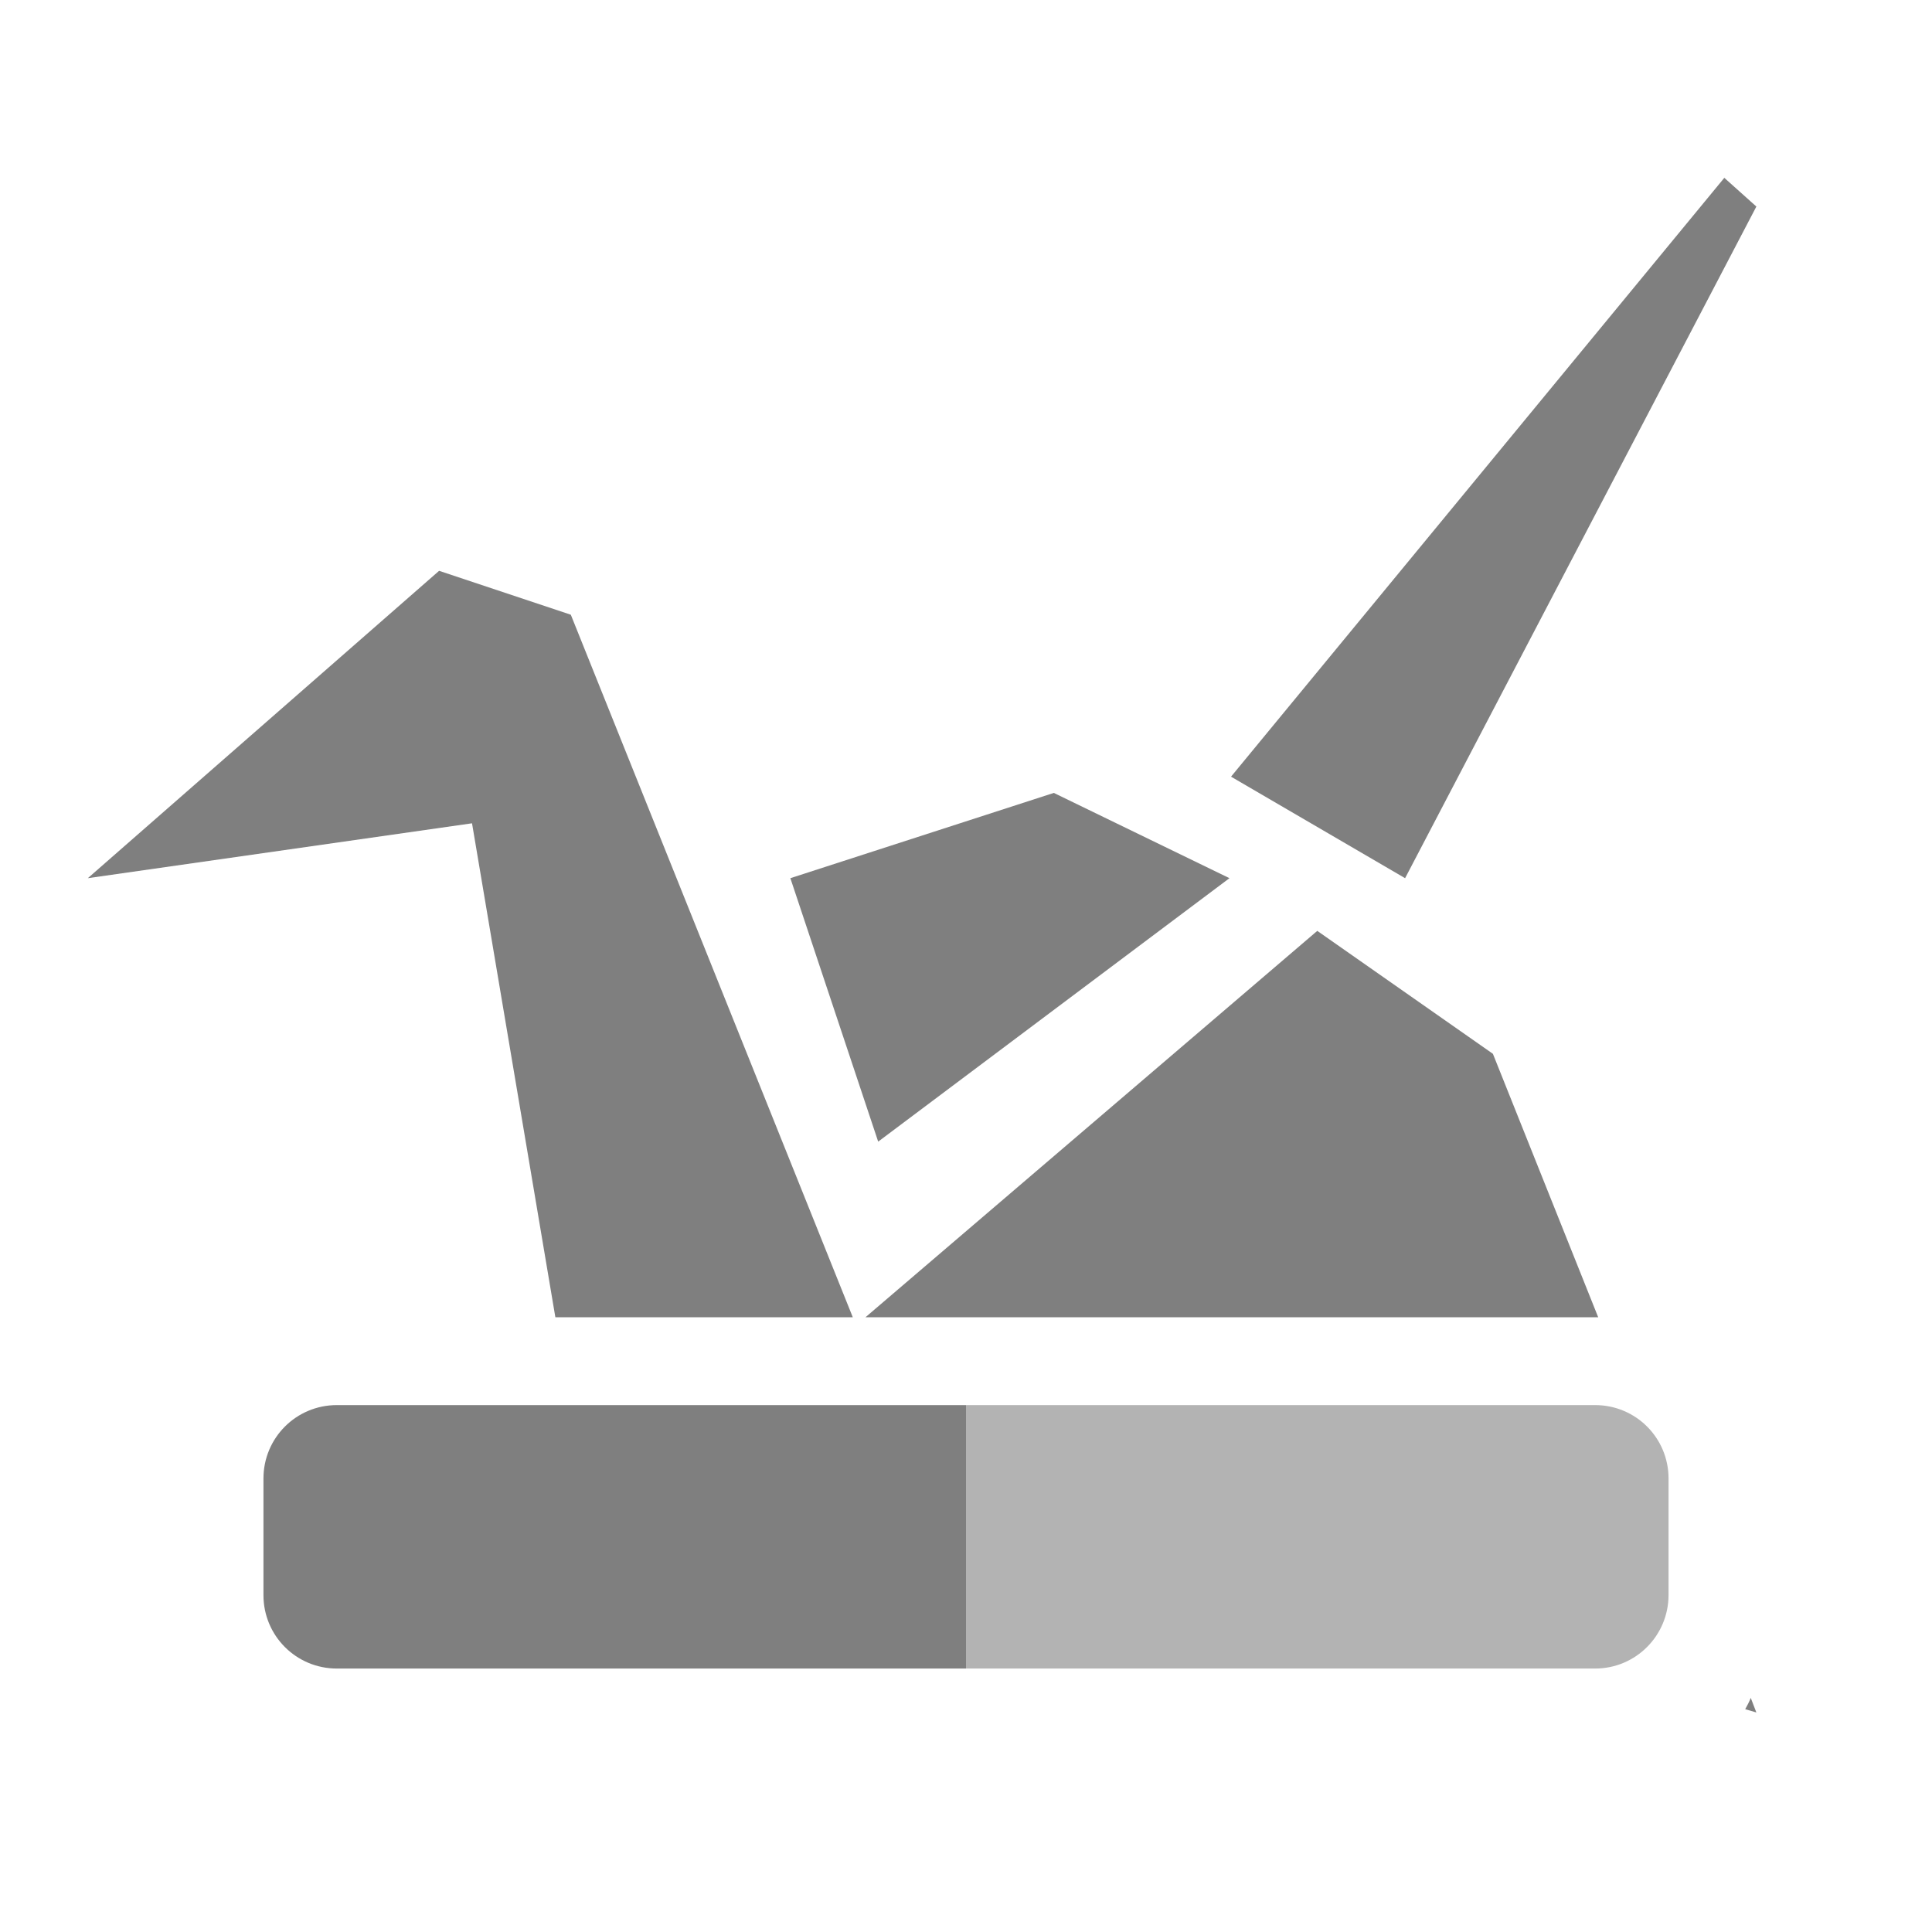 <?xml version="1.0" encoding="UTF-8" standalone="no"?>
<svg
   xmlns:dc="http://purl.org/dc/elements/1.1/"
   xmlns:cc="http://creativecommons.org/ns#"
   xmlns:rdf="http://www.w3.org/1999/02/22-rdf-syntax-ns#"
   xmlns:svg="http://www.w3.org/2000/svg"
   xmlns="http://www.w3.org/2000/svg"
   id="svg2"
   x="0px"
   y="0px"
   version="1.1"
   width="22"
   viewBox="0 0 22 22"
   height="22"
   xml:space="preserve"
   enable-background="new 0 0 24 24"><defs
     id="defs14" /><g
     transform="translate(-1,-1.001)"
     id="g4135"><path
       id="path6"
       transform="translate(1,1.001)"
       d="M 19.635 2.025 L 14.018 8.844 L 16 10 L 20 2.352 L 19.635 2.025 z M 5 6.5 L 1 10 L 5.375 9.375 L 6.324 15 L 9.711 15 L 6.5 7 L 5 6.5 z M 12 9.029 L 9 10 L 10 13 L 14 10 L 12 9.029 z M 15 10.6 L 9.855 15 L 18.199 15 L 17 12 L 15 10.6 z M 3.836 16 C 3.373 16 3 16.373 3 16.836 L 3 18.164 C 3 18.627 3.373 19 3.836 19 L 11 19 L 11 16 L 3.836 16 z M 19.936 19.334 C 19.919 19.38 19.896 19.42 19.873 19.463 L 20 19.5 L 19.936 19.334 z "
       style="fill:#000000;fill-opacity:1;opacity:0.5" /><path
       id="rect8"
       transform="translate(1,1.001)"
       d="M 3.836 16 C 3.604 16 3.395 16.093 3.244 16.244 C 3.395 16.093 3.604 16 3.836 16 z M 11 16 L 11 19 L 18.164 19 C 18.627 19 19 18.625 19 18.162 L 19 16.836 C 19 16.373 18.627 16 18.164 16 L 11 16 z "
       style="opacity:0.3;fill:#000000;fill-opacity:1" /></g></svg>